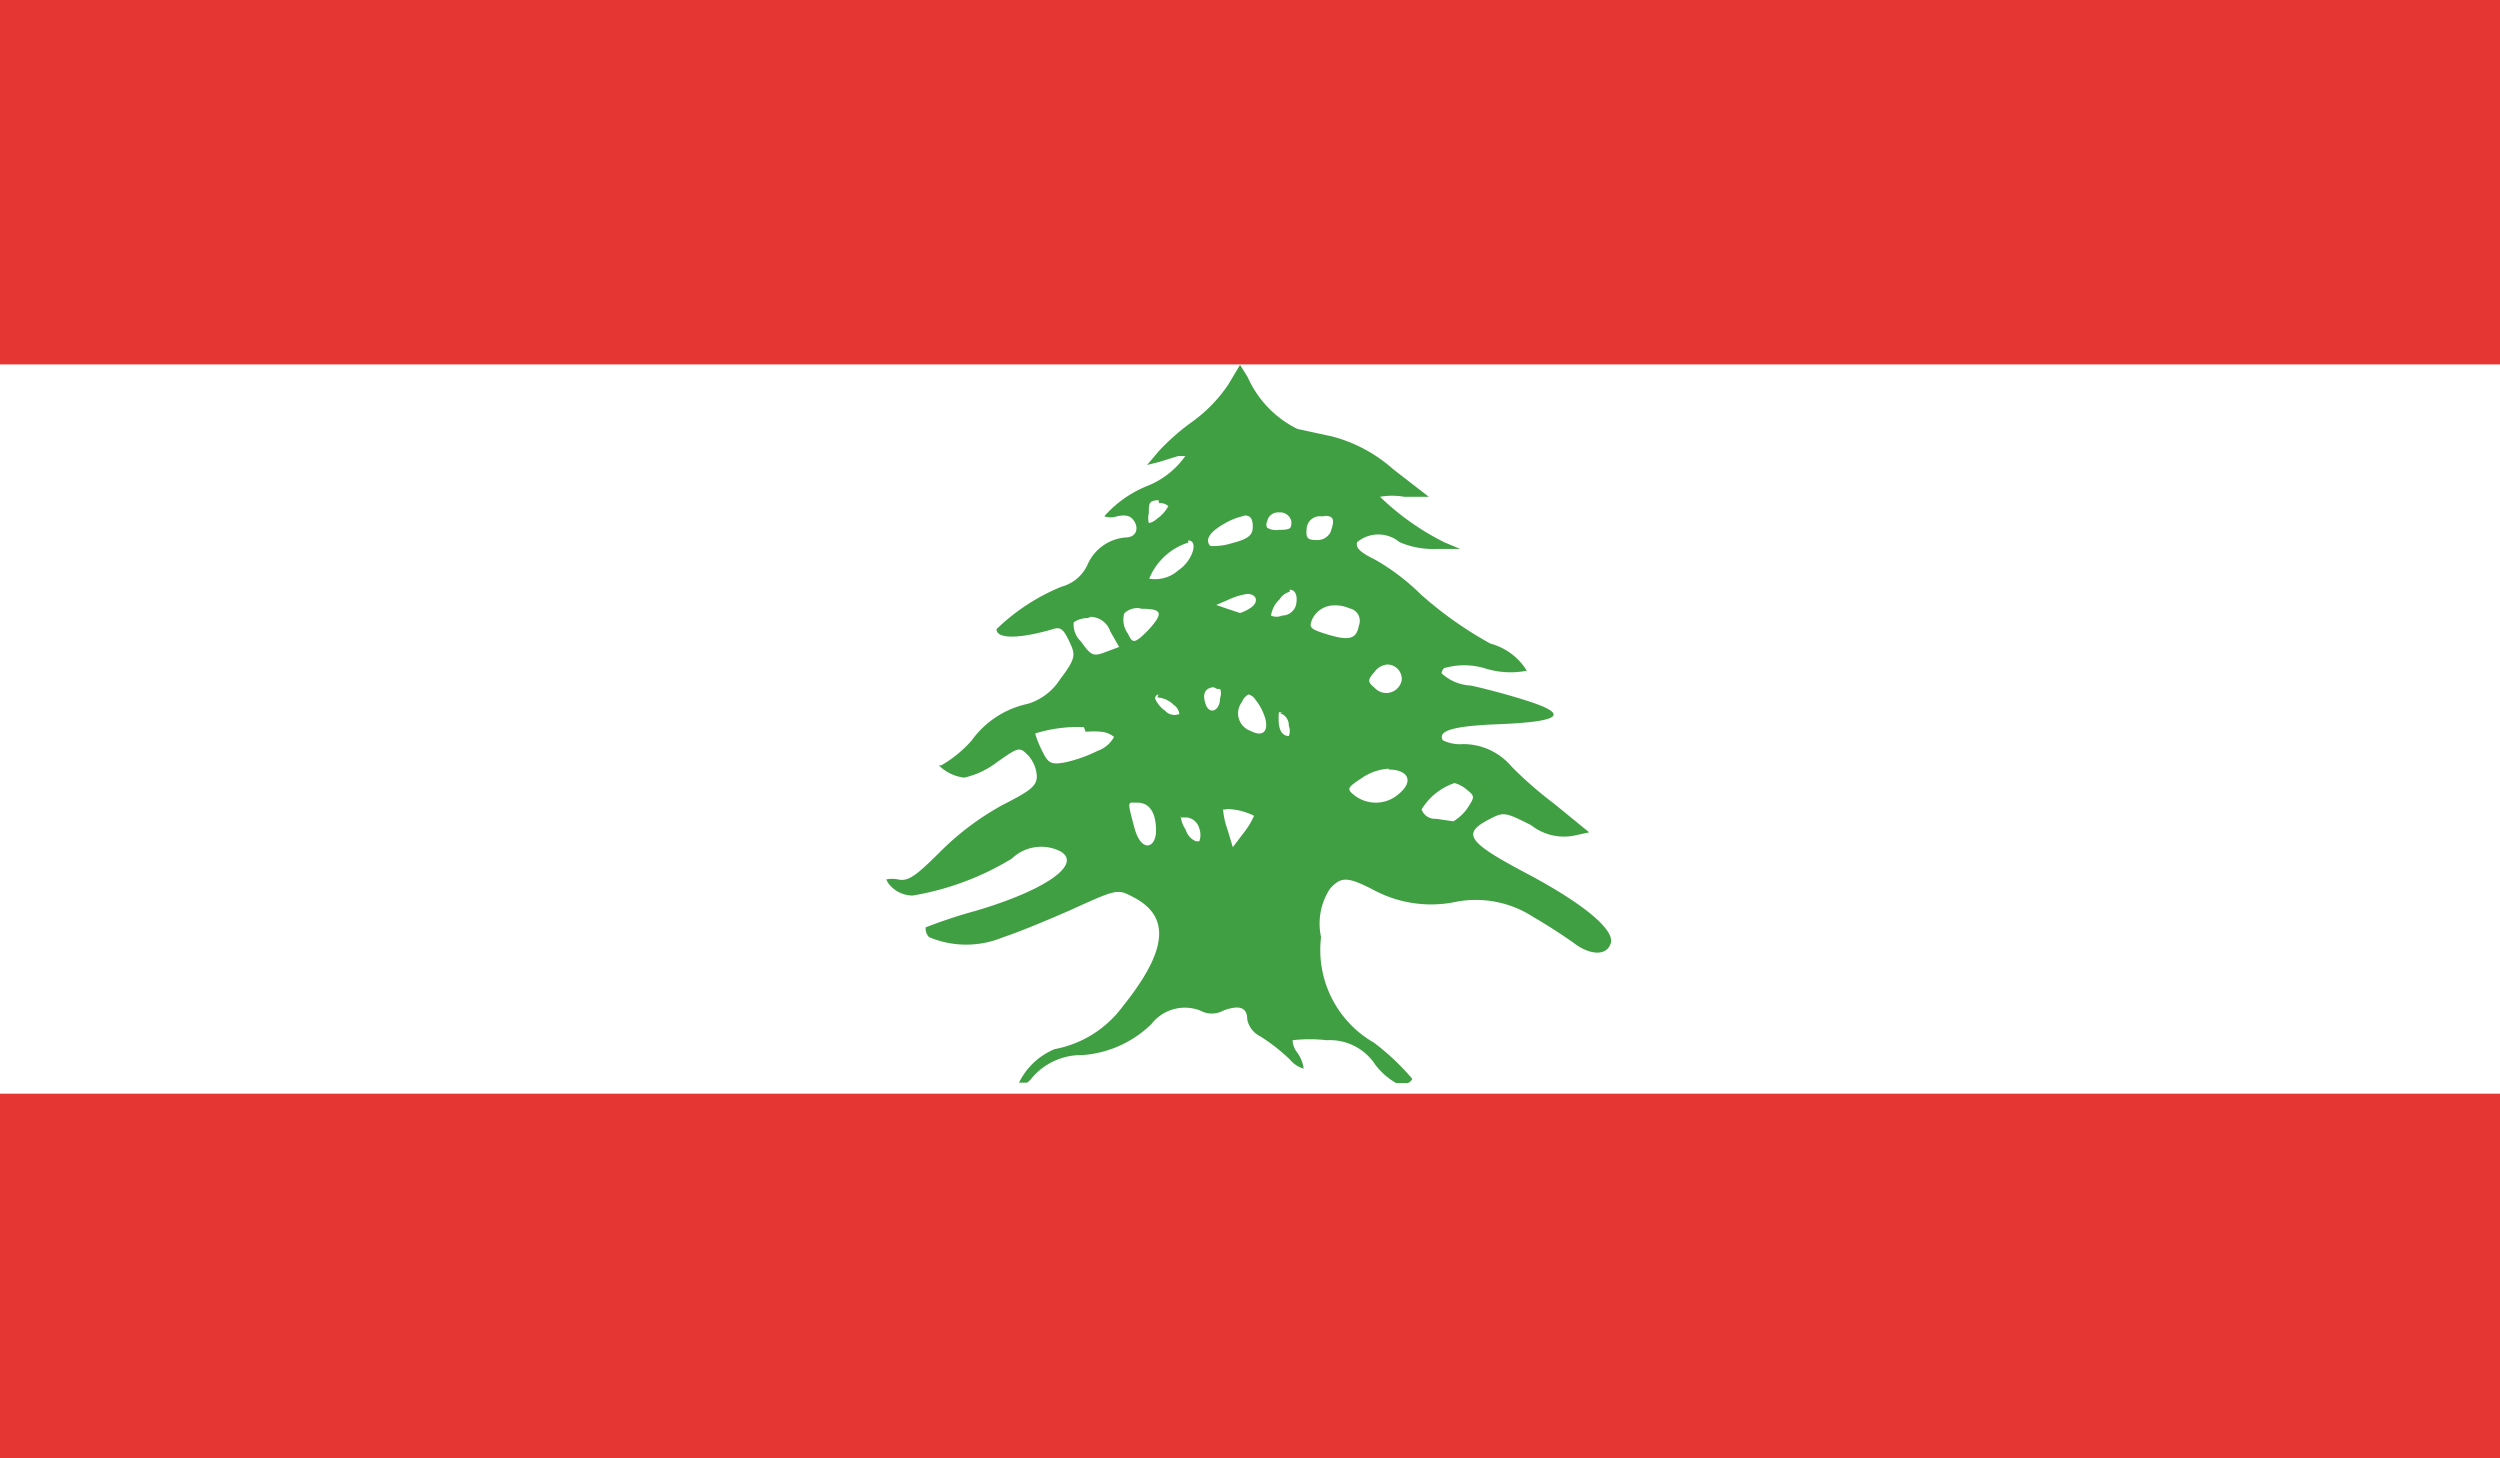 <svg xmlns="http://www.w3.org/2000/svg" xmlns:xlink="http://www.w3.org/1999/xlink" viewBox="0 0 58.93 34.37">
  <defs>
    <style>
      .a {
        fill: none;
      }

      .b {
        clip-path: url(#a);
      }

      .c {
        fill: #fff;
      }

      .d {
        fill: #e53633;
      }

      .e {
        fill: #419f43;
      }
    </style>
    <clipPath id="a" transform="translate(-246.19 -663.03)">
      <rect class="a" x="246.19" y="663.03" width="58.93" height="34.37"/>
    </clipPath>
  </defs>
  <title>Lebanon</title>
  <g class="b">
    <rect class="c" width="58.93" height="34.37"/>
    <rect class="d" y="25.78" width="58.93" height="8.59"/>
    <rect class="d" width="58.93" height="8.59"/>
    <g class="b">
      <path class="e" d="M275.42,671.63l-0.28.47a3.5,3.5,0,0,1-.83.86,5.18,5.18,0,0,0-.81.71l-0.27.32,0.28-.07,0.45-.14c0.09,0,.17,0,0.17,0h0a2,2,0,0,1-.91.71,2.7,2.7,0,0,0-1,.71h0a0.46,0.46,0,0,0,.3,0c0.24-.05.34,0,0.42,0.14s0.05,0.36-.23.36a1.07,1.07,0,0,0-.88.63,0.94,0.94,0,0,1-.62.53,4.84,4.84,0,0,0-1.53,1,0,0,0,0,0,0,0c0,0.24.54,0.23,1.33,0,0.18-.06.25,0,0.39,0.3s0.16,0.38-.22.88a1.38,1.38,0,0,1-.76.58,2.19,2.19,0,0,0-1.33.87,2.9,2.9,0,0,1-.71.58h-0.06a1,1,0,0,0,.6.29,2,2,0,0,0,.78-0.37c0.5-.35.52-0.36,0.72-0.16a0.8,0.8,0,0,1,.21.49c0,0.23-.13.34-0.78,0.67a6.46,6.46,0,0,0-1.49,1.11c-0.6.6-.77,0.71-1,0.66a0.71,0.71,0,0,0-.28,0h0a0.58,0.58,0,0,0,.15.2,0.72,0.72,0,0,0,.47.18,6.58,6.58,0,0,0,2.34-.87,1,1,0,0,1,1.15-.17c0.51,0.3-.34.91-2,1.4a11.68,11.68,0,0,0-1.18.39h0a0.29,0.29,0,0,0,.08.23,2.25,2.25,0,0,0,1.75,0c0.29-.09,1-0.38,1.61-0.65,1.08-.49,1.08-0.49,1.46-0.29,0.88,0.46.8,1.26-.26,2.58a2.58,2.58,0,0,1-1.6,1,1.63,1.63,0,0,0-.84.79,0.13,0.13,0,0,0,0,0h0.19a0.57,0.57,0,0,0,.13-0.13,1.53,1.53,0,0,1,1.18-.52,2.59,2.59,0,0,0,1.62-.73,1,1,0,0,1,1.15-.32,0.57,0.57,0,0,0,.55,0c0.38-.14.56-0.07,0.56,0.21a0.57,0.57,0,0,0,.31.4,4.44,4.44,0,0,1,.69.54,0.66,0.66,0,0,0,.33.22h0a0.82,0.82,0,0,0-.16-0.39,0.49,0.49,0,0,1-.1-0.28h0a3.46,3.46,0,0,1,.8,0,1.28,1.28,0,0,1,1.15.58,1.64,1.64,0,0,0,.49.43h0.27a0.18,0.18,0,0,0,.11-0.1h0a5.68,5.68,0,0,0-.9-0.85,2.52,2.52,0,0,1-1.25-2.49,1.5,1.5,0,0,1,.21-1.14c0.27-.3.42-0.29,1.09,0.06a2.86,2.86,0,0,0,1.82.26,2.48,2.48,0,0,1,1.89.35c0.35,0.2.77,0.48,0.95,0.61,0.38,0.29.78,0.31,0.87,0s-0.62-.92-2-1.65-1.51-.93-0.88-1.26c0.36-.19.38-0.18,1,0.13a1.25,1.25,0,0,0,1,.25l0.37-.08-0.82-.67a9.45,9.45,0,0,1-1-.87,1.49,1.49,0,0,0-1.16-.54,0.91,0.91,0,0,1-.47-0.09h0c-0.13-.23.26-0.34,1.34-0.38,1.45-.06,1.65-0.23.65-0.55-0.4-.13-1-0.29-1.33-0.36a1.09,1.09,0,0,1-.69-0.29,0.1,0.1,0,0,1,0,0,0.1,0.1,0,0,1,0,0,0.21,0.21,0,0,1,.06-0.12,1.69,1.69,0,0,1,.95,0,2,2,0,0,0,1,.06,1.45,1.45,0,0,0-.86-0.64,9,9,0,0,1-1.64-1.16,5.17,5.17,0,0,0-1.08-.82c-0.35-.17-0.46-0.28-0.42-0.41a0.78,0.78,0,0,1,1,0,2,2,0,0,0,.85.16h0.58l-0.38-.16a6.09,6.09,0,0,1-1.51-1.07h0a1.68,1.68,0,0,1,.57,0l0.58,0-0.84-.65a3.51,3.51,0,0,0-1.43-.77l-0.83-.18a2.49,2.49,0,0,1-1.17-1.22Zm-1.91,3.26h0a0.29,0.29,0,0,1,.22.07h0v0h0a0.86,0.86,0,0,1-.27.3,0.39,0.39,0,0,1-.19.1h0a0.48,0.48,0,0,1,0-.23c0-.24,0-0.3.23-0.31m2.83,0.29h0a0.27,0.27,0,0,1,.3.21c0,0.16,0,.2-0.3.2a0.41,0.41,0,0,1-.27-0.05,0.16,0.16,0,0,1,0-.15,0.26,0.26,0,0,1,.29-0.21m-0.83.07c0.14,0,.2.07,0.2,0.26s-0.08.29-.48,0.39a1.45,1.45,0,0,1-.52.07h0c-0.14-.15,0-0.34.32-0.52a1.51,1.51,0,0,1,.48-0.19m1.9,0c0.21,0,.24.09,0.13,0.39a0.35,0.35,0,0,1-.33.18c-0.21,0-.25-0.05-0.23-0.26a0.31,0.31,0,0,1,.33-0.3h0.09m-3.21.57h0c0.25,0,.1.48-0.23,0.7a0.82,0.82,0,0,1-.69.2h0v0h0a1.47,1.47,0,0,1,.92-0.85m2.39,1.11c0.12,0,.2.12,0.15,0.36a0.34,0.34,0,0,1-.33.25,0.32,0.32,0,0,1-.26,0h0a0.66,0.66,0,0,1,.2-0.38,0.41,0.41,0,0,1,.24-0.18m-1,.05h0c0.24,0,.28.21,0.06,0.34a0.93,0.93,0,0,1-.23.11h0l-0.3-.1-0.26-.09,0.3-.13a1.6,1.6,0,0,1,.43-0.13m2.05,0.27a0.81,0.81,0,0,1,.36.07,0.3,0.3,0,0,1,.22.41c-0.06.33-.24,0.37-0.85,0.17-0.3-.1-0.33-0.14-0.24-0.34a0.57,0.57,0,0,1,.5-0.31m-4.54.08h0c0.45,0,.51.08,0.29,0.36a2.37,2.37,0,0,1-.31.32c-0.15.12-.2,0.11-0.29-0.09a0.56,0.56,0,0,1-.09-0.48,0.44,0.44,0,0,1,.38-0.12m-1.17.2a0.5,0.5,0,0,1,.46.34l0.21,0.37-0.32.12c-0.29.11-.34,0.09-0.58-0.25a0.54,0.54,0,0,1-.17-0.45v0h0a0.56,0.56,0,0,1,.33-0.1h0m7,1.1a0.34,0.34,0,0,1,.4.37,0.37,0.37,0,0,1-.64.17c-0.16-.13-0.17-0.18,0-0.37a0.38,0.38,0,0,1,.29-0.17m-4,.57h0.07l0,0h0a0.28,0.28,0,0,1,0,.21c0,0.31-.25.41-0.34,0.15s0-.39.19-0.4m-1.33.24a0.59,0.59,0,0,1,.38.17,0.31,0.31,0,0,1,.14.22v0h0a0.3,0.3,0,0,1-.34-0.08,0.66,0.66,0,0,1-.23-0.28h0a0.09,0.09,0,0,1,.08-0.1m2.12,0a0.26,0.26,0,0,1,.16.12,1.28,1.28,0,0,1,.23.43c0.09,0.32-.05.46-0.34,0.31a0.44,0.44,0,0,1-.2-0.69,0.32,0.32,0,0,1,.15-0.17m0.74,0.44a0.3,0.3,0,0,1,.21.3,0.32,0.32,0,0,1,0,.24h0c-0.15,0-.24-0.14-0.24-0.38s0-.17.09-0.18m-4.64.46a2,2,0,0,1,.38,0,0.56,0.56,0,0,1,.29.12l0,0v0a0.12,0.12,0,0,1,0,0,0.7,0.7,0,0,1-.39.33,3.27,3.27,0,0,1-.76.27c-0.36.07-.41,0-0.55-0.28a2.53,2.53,0,0,1-.16-0.4h0a3.36,3.36,0,0,1,1.15-.15m7.19,1c0.42,0,.64.26,0.19,0.61a0.82,0.82,0,0,1-1,0c-0.19-.15-0.18-0.18.17-0.41a1.25,1.25,0,0,1,.63-0.22m1.52,0.33h0a0.72,0.72,0,0,1,.32.16c0.2,0.16.2,0.17,0,.47a1.11,1.11,0,0,1-.31.28h0l-0.41-.06a0.33,0.33,0,0,1-.34-0.22v0a1.45,1.45,0,0,1,.77-0.62m-7.63.46H273c0.29,0,.44.24,0.44,0.66s-0.35.53-.51-0.07-0.16-.59,0-0.6m2.18,0.16a1.5,1.5,0,0,1,.64.16h0a1.85,1.85,0,0,1-.25.41l-0.25.33-0.13-.43a1.81,1.81,0,0,1-.1-0.46h0.07m-1.06.19,0.15,0a0.35,0.35,0,0,1,.28.26,0.44,0.44,0,0,1,0,.3h-0.08a0.42,0.42,0,0,1-.24-0.27,0.72,0.72,0,0,1-.12-0.33h0" transform="translate(-246.19 -663.03)"/>
    </g>
  </g>
</svg>
